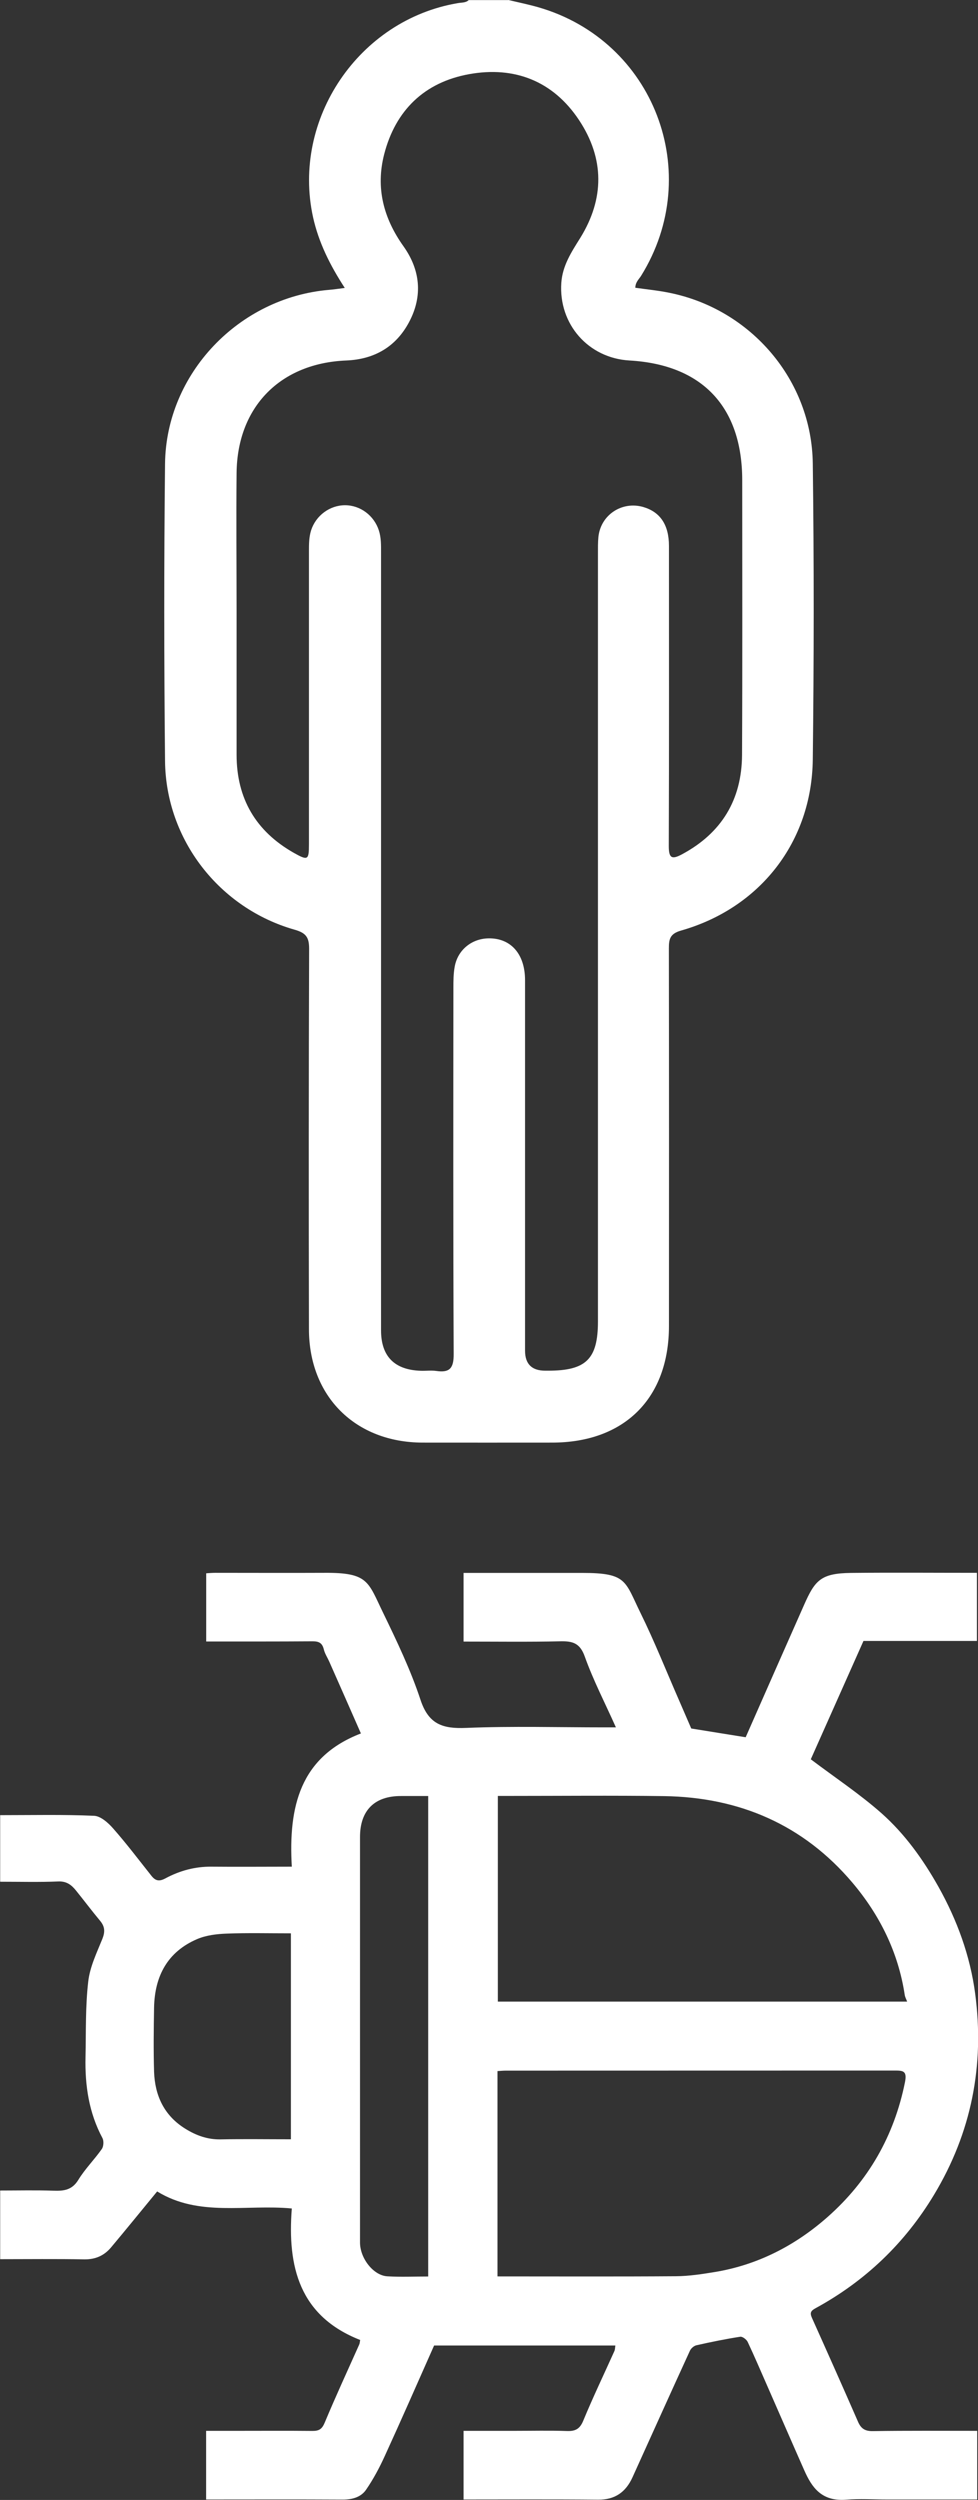 <?xml version="1.0" encoding="UTF-8"?>
<svg id="Layer_2" data-name="Layer 2" xmlns="http://www.w3.org/2000/svg" viewBox="0 0 107.85 275.66">
  <rect x="0" y="0" width="107.85" height="275.66" fill="#333333" stroke="none"/>
  <defs>
    <style>
      .cls-1 {
        fill: #fff;
      }
    </style>
  </defs>
  <g id="Options">
    <path class="cls-1" d="m76.2,190.59c2.02.33,3.98.64,6.03.97,2.12-4.81,4.27-9.7,6.43-14.57,1.21-2.74,1.85-3.51,5.19-3.55,4.61-.05,9.21-.01,13.88-.01v7.51h-12.51c-1.99,4.47-3.96,8.89-5.81,13.05,2.69,2.03,5.39,3.82,7.8,5.95,2.57,2.28,4.59,5.1,6.28,8.11,2.06,3.68,3.5,7.62,4.05,11.8,1.04,7.89-.41,15.3-4.54,22.16-3.23,5.36-7.59,9.52-13.07,12.51-.53.29-.64.51-.39,1.07,1.71,3.81,3.41,7.62,5.08,11.45.33.76.78,1.05,1.66,1.03,3.81-.06,7.62-.03,11.48-.03v7.57c-3.34,0-6.64,0-9.94,0-1.5,0-3-.1-4.49.02-2.73.22-3.8-1.35-4.63-3.22-1.4-3.16-2.77-6.33-4.16-9.49-.69-1.57-1.36-3.14-2.09-4.69-.13-.27-.57-.6-.81-.57-1.62.25-3.23.58-4.83.94-.28.06-.61.34-.73.61-2.13,4.64-4.22,9.3-6.33,13.95-.74,1.63-1.93,2.49-3.8,2.47-4.92-.05-9.84-.02-14.83-.02v-7.57h5.61c1.93,0,3.86-.05,5.79.02.93.03,1.42-.22,1.8-1.14,1.07-2.59,2.28-5.11,3.43-7.67.08-.17.07-.37.11-.62h-19.99c-1.81,4.08-3.6,8.17-5.46,12.23-.58,1.27-1.25,2.52-2.04,3.67-.56.82-1.51,1.09-2.56,1.09-5-.03-10-.01-15.08-.01v-7.57h3.46c2.76,0,5.52-.02,8.28.01.72,0,1.04-.2,1.34-.92,1.21-2.9,2.53-5.75,3.81-8.62.06-.14.06-.3.1-.49-6.71-2.63-8.04-8.09-7.54-14.5-5.05-.48-10.24.96-14.85-1.88-1.71,2.08-3.38,4.14-5.09,6.18-.76.9-1.72,1.33-2.96,1.31-3.07-.06-6.13-.02-9.26-.02v-7.57c1.96,0,3.92-.05,5.88.02,1.15.04,2.05-.07,2.74-1.2.74-1.21,1.77-2.23,2.59-3.4.2-.29.23-.89.07-1.2-1.5-2.8-1.94-5.81-1.87-8.93.06-2.78-.02-5.58.3-8.33.18-1.61.94-3.18,1.56-4.71.31-.78.28-1.35-.25-1.99-.91-1.09-1.77-2.24-2.66-3.34-.5-.62-1.04-1.04-1.96-1-2.11.09-4.23.03-6.4.03v-7.34c3.48,0,6.92-.08,10.35.07.73.03,1.56.77,2.11,1.4,1.48,1.68,2.83,3.47,4.22,5.22.46.58.88.64,1.56.27,1.57-.84,3.26-1.3,5.07-1.28,2.89.03,5.78,0,8.85,0-.38-6.59.89-12.1,7.62-14.69-1.2-2.73-2.34-5.33-3.49-7.92-.2-.45-.49-.88-.6-1.35-.17-.69-.52-.89-1.22-.89-3.9.03-7.79.02-11.75.02v-7.52c.33-.02.67-.05,1.01-.05,4.02,0,8.04.02,12.06,0,4.82-.03,4.77.98,6.43,4.39,1.52,3.14,3.04,6.31,4.13,9.61.89,2.7,2.44,3.21,5.03,3.1,5.08-.21,10.17-.06,15.25-.06h1.27c-1.19-2.67-2.49-5.17-3.43-7.8-.53-1.5-1.34-1.72-2.7-1.69-3.54.08-7.08.03-10.67.03v-7.57c2.41,0,4.8,0,7.19,0,1.97,0,3.94,0,5.91,0,4.93,0,4.68.89,6.41,4.41,1.56,3.17,2.86,6.46,4.28,9.7.44,1.01.87,2.02,1.32,3.05Zm-21.35,60.42c6.64,0,13.18.03,19.71-.02,1.42-.01,2.84-.23,4.25-.46,4.74-.78,8.88-2.92,12.44-6.06,4.5-3.97,7.36-8.95,8.55-14.89.24-1.21-.19-1.27-1.11-1.27-14.3.01-28.61,0-42.91.01-.3,0-.6.03-.92.05v22.64Zm45.19-30.29c-.12-.32-.24-.53-.27-.75-.71-4.7-2.76-8.82-5.78-12.39-5.4-6.37-12.45-9.41-20.75-9.53-5.75-.08-11.51-.02-17.26-.02-.38,0-.75,0-1.08,0v22.68h45.14Zm-52.83-22.68c-1.02,0-1.99,0-2.96,0-2.97-.02-4.55,1.61-4.55,4.52,0,8.52,0,17.03,0,25.55,0,6.39,0,12.77,0,19.16,0,1.75,1.48,3.64,3.01,3.73,1.48.09,2.97.02,4.51.02v-52.98Zm-15.12,15.14c-2.44,0-4.77-.06-7.09.03-1.1.04-2.27.18-3.27.61-3.26,1.4-4.67,4.08-4.74,7.53-.04,2.36-.07,4.73,0,7.09.09,2.65,1.12,4.85,3.45,6.29,1.19.74,2.45,1.2,3.9,1.17,2.58-.05,5.16-.01,7.74-.01v-22.71Z"/>
    <path class="cls-1" d="m56.06,0c1.1.26,2.21.49,3.3.8,12.78,3.68,18.36,18.3,11.34,29.61-.24.38-.63.7-.64,1.32,1.25.18,2.53.3,3.78.56,8.99,1.82,15.68,9.64,15.79,18.82.14,10.87.13,21.75,0,32.63-.1,9.08-5.81,16.39-14.53,18.87-1.22.35-1.34.94-1.34,1.96.02,13.88.02,27.76.01,41.64,0,7.97-4.91,12.86-12.89,12.86-4.76,0-9.53.01-14.29,0-7.4-.02-12.51-5.09-12.52-12.5-.03-13.98-.03-27.97.02-41.95,0-1.25-.33-1.74-1.58-2.1-8.33-2.36-14.22-9.94-14.31-18.6-.11-10.93-.12-21.86,0-32.78.11-9.95,8.15-18.34,18.1-19.18.51-.04,1.01-.12,1.72-.21-1.63-2.51-2.88-5.01-3.5-7.81-2.36-10.8,5.05-21.77,16-23.6.4-.07.84-.02,1.17-.33,1.45,0,2.9,0,4.35,0Zm9.88,103.32c0-14.08,0-28.17,0-42.25,0-.62-.01-1.25.05-1.86.25-2.44,2.61-3.99,4.96-3.3,1.86.55,2.82,1.97,2.82,4.29,0,11.03.02,22.06-.02,33.09,0,1.35.34,1.51,1.46.91,4.38-2.35,6.59-6.03,6.62-10.95.05-10.1.02-20.19.02-30.29,0-8.08-4.39-12.75-12.43-13.21-4.55-.26-7.83-4.02-7.52-8.56.13-1.9,1.11-3.39,2.08-4.94,2.69-4.34,2.68-8.77-.12-13-2.86-4.32-7.13-5.98-12.14-5.07-4.9.89-8.11,3.97-9.36,8.85-.94,3.69-.07,7.03,2.13,10.12,1.86,2.61,2.15,5.48.63,8.35-1.45,2.74-3.83,4.12-6.93,4.25-7.28.29-12.03,5.12-12.1,12.41-.05,5.07,0,10.15,0,15.22,0,5.28,0,10.56,0,15.84,0,4.82,2.11,8.44,6.31,10.82,1.56.88,1.67.8,1.67-.95,0-10.77,0-21.54,0-32.31,0-.78,0-1.55.24-2.31.53-1.63,2.06-2.76,3.74-2.76,1.69,0,3.2,1.14,3.73,2.78.26.81.24,1.63.24,2.46,0,22.06,0,44.11,0,66.17,0,6.52-.01,13.05,0,19.57,0,2.89,1.5,4.37,4.39,4.46.57.02,1.15-.06,1.71.02,1.48.22,1.92-.32,1.91-1.85-.06-13.46-.04-26.92-.03-40.39,0-.77,0-1.56.14-2.32.32-1.84,1.85-3.1,3.7-3.14,2.48-.06,4.06,1.72,4.06,4.61,0,13.62,0,27.23,0,40.85q0,2.21,2.23,2.21c.1,0,.21,0,.31,0,4.2,0,5.5-1.28,5.5-5.44,0-14.14,0-28.27,0-42.41Z"/>
  </g>
</svg>